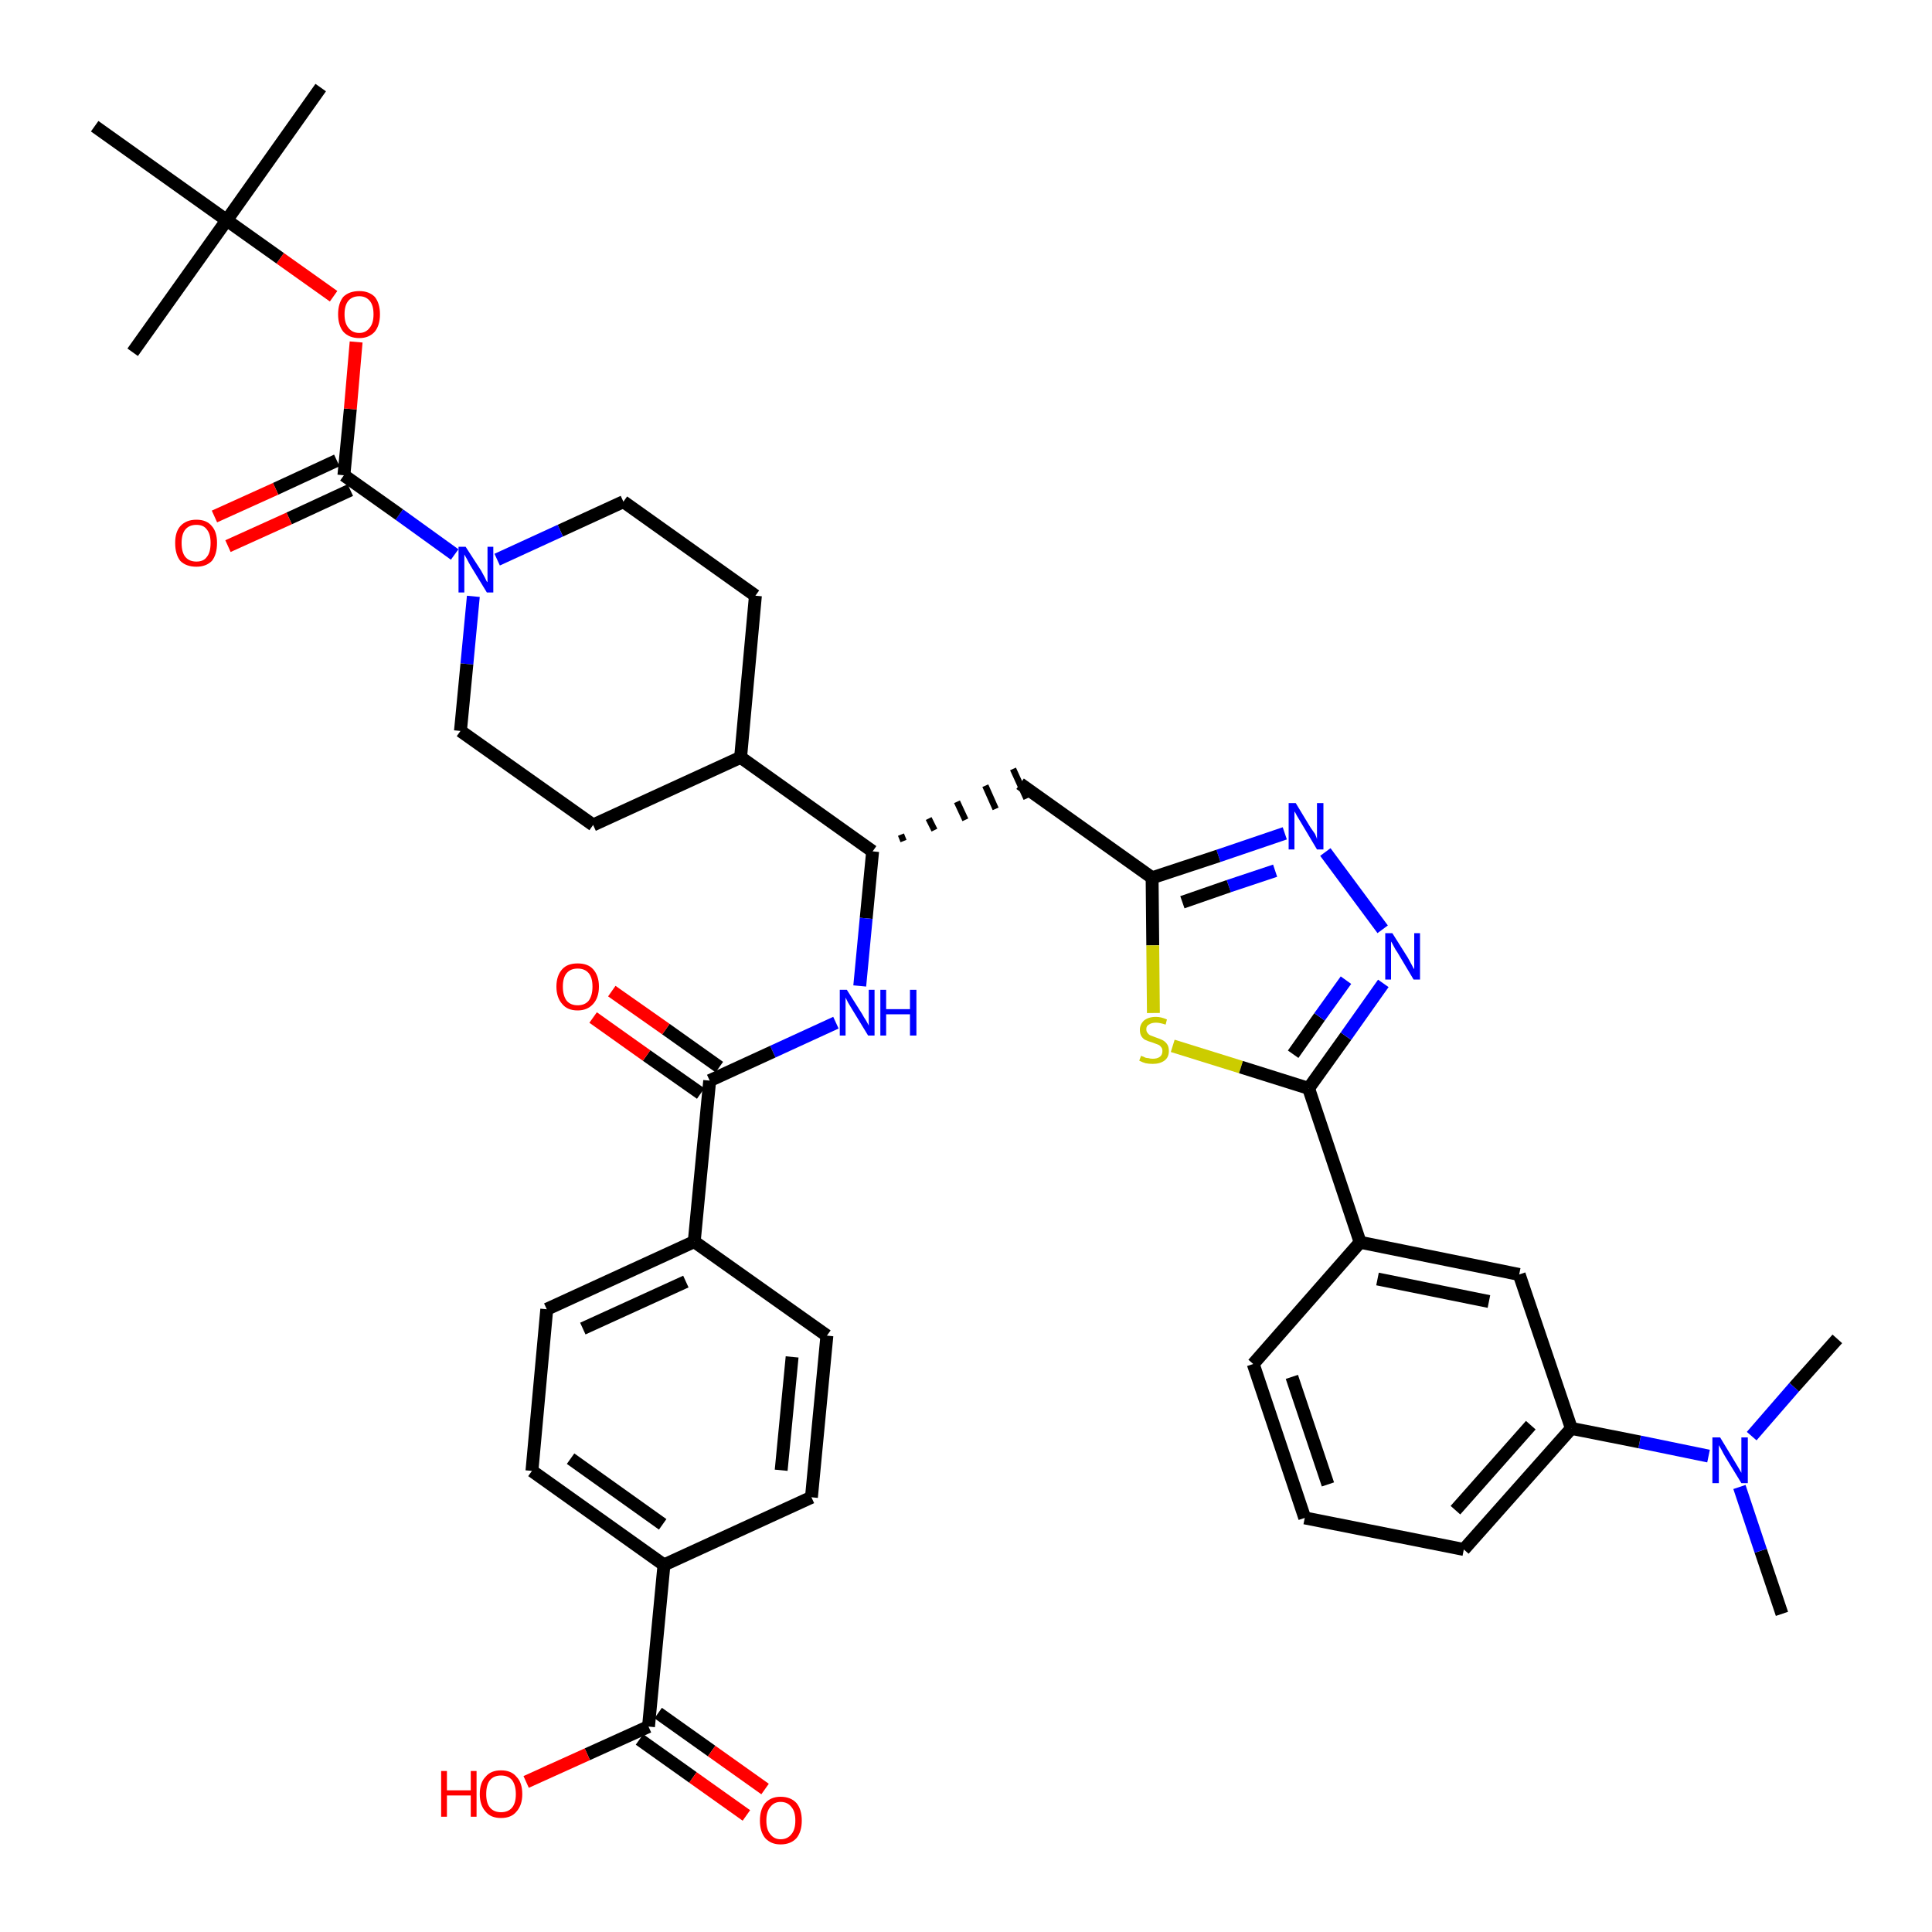 <?xml version='1.0' encoding='iso-8859-1'?>
<svg version='1.1' baseProfile='full'
              xmlns='http://www.w3.org/2000/svg'
                      xmlns:rdkit='http://www.rdkit.org/xml'
                      xmlns:xlink='http://www.w3.org/1999/xlink'
                  xml:space='preserve'
width='300px' height='300px' viewBox='0 0 300 300'>
<!-- END OF HEADER -->
<path class='bond-0 atom-0 atom-1' d='M 276.7,250.6 L 273.4,240.8' style='fill:none;fill-rule:evenodd;stroke:#000000;stroke-width:2.0px;stroke-linecap:butt;stroke-linejoin:miter;stroke-opacity:1' />
<path class='bond-0 atom-0 atom-1' d='M 273.4,240.8 L 270.1,230.9' style='fill:none;fill-rule:evenodd;stroke:#0000FF;stroke-width:2.0px;stroke-linecap:butt;stroke-linejoin:miter;stroke-opacity:1' />
<path class='bond-1 atom-1 atom-2' d='M 272.0,223.0 L 278.6,215.4' style='fill:none;fill-rule:evenodd;stroke:#0000FF;stroke-width:2.0px;stroke-linecap:butt;stroke-linejoin:miter;stroke-opacity:1' />
<path class='bond-1 atom-1 atom-2' d='M 278.6,215.4 L 285.3,207.9' style='fill:none;fill-rule:evenodd;stroke:#000000;stroke-width:2.0px;stroke-linecap:butt;stroke-linejoin:miter;stroke-opacity:1' />
<path class='bond-2 atom-1 atom-3' d='M 265.3,226.1 L 254.6,223.9' style='fill:none;fill-rule:evenodd;stroke:#0000FF;stroke-width:2.0px;stroke-linecap:butt;stroke-linejoin:miter;stroke-opacity:1' />
<path class='bond-2 atom-1 atom-3' d='M 254.6,223.9 L 244.0,221.8' style='fill:none;fill-rule:evenodd;stroke:#000000;stroke-width:2.0px;stroke-linecap:butt;stroke-linejoin:miter;stroke-opacity:1' />
<path class='bond-3 atom-3 atom-4' d='M 244.0,221.8 L 227.3,240.6' style='fill:none;fill-rule:evenodd;stroke:#000000;stroke-width:2.0px;stroke-linecap:butt;stroke-linejoin:miter;stroke-opacity:1' />
<path class='bond-3 atom-3 atom-4' d='M 237.7,221.3 L 226.0,234.5' style='fill:none;fill-rule:evenodd;stroke:#000000;stroke-width:2.0px;stroke-linecap:butt;stroke-linejoin:miter;stroke-opacity:1' />
<path class='bond-40 atom-40 atom-3' d='M 235.9,197.9 L 244.0,221.8' style='fill:none;fill-rule:evenodd;stroke:#000000;stroke-width:2.0px;stroke-linecap:butt;stroke-linejoin:miter;stroke-opacity:1' />
<path class='bond-4 atom-4 atom-5' d='M 227.3,240.6 L 202.6,235.7' style='fill:none;fill-rule:evenodd;stroke:#000000;stroke-width:2.0px;stroke-linecap:butt;stroke-linejoin:miter;stroke-opacity:1' />
<path class='bond-5 atom-5 atom-6' d='M 202.6,235.7 L 194.6,211.8' style='fill:none;fill-rule:evenodd;stroke:#000000;stroke-width:2.0px;stroke-linecap:butt;stroke-linejoin:miter;stroke-opacity:1' />
<path class='bond-5 atom-5 atom-6' d='M 206.2,230.5 L 200.6,213.8' style='fill:none;fill-rule:evenodd;stroke:#000000;stroke-width:2.0px;stroke-linecap:butt;stroke-linejoin:miter;stroke-opacity:1' />
<path class='bond-6 atom-6 atom-7' d='M 194.6,211.8 L 211.2,192.9' style='fill:none;fill-rule:evenodd;stroke:#000000;stroke-width:2.0px;stroke-linecap:butt;stroke-linejoin:miter;stroke-opacity:1' />
<path class='bond-7 atom-7 atom-8' d='M 211.2,192.9 L 203.2,169.0' style='fill:none;fill-rule:evenodd;stroke:#000000;stroke-width:2.0px;stroke-linecap:butt;stroke-linejoin:miter;stroke-opacity:1' />
<path class='bond-39 atom-7 atom-40' d='M 211.2,192.9 L 235.9,197.9' style='fill:none;fill-rule:evenodd;stroke:#000000;stroke-width:2.0px;stroke-linecap:butt;stroke-linejoin:miter;stroke-opacity:1' />
<path class='bond-39 atom-7 atom-40' d='M 213.9,198.6 L 231.2,202.1' style='fill:none;fill-rule:evenodd;stroke:#000000;stroke-width:2.0px;stroke-linecap:butt;stroke-linejoin:miter;stroke-opacity:1' />
<path class='bond-8 atom-8 atom-9' d='M 203.2,169.0 L 209.0,160.9' style='fill:none;fill-rule:evenodd;stroke:#000000;stroke-width:2.0px;stroke-linecap:butt;stroke-linejoin:miter;stroke-opacity:1' />
<path class='bond-8 atom-8 atom-9' d='M 209.0,160.9 L 214.8,152.7' style='fill:none;fill-rule:evenodd;stroke:#0000FF;stroke-width:2.0px;stroke-linecap:butt;stroke-linejoin:miter;stroke-opacity:1' />
<path class='bond-8 atom-8 atom-9' d='M 200.8,163.7 L 204.9,157.9' style='fill:none;fill-rule:evenodd;stroke:#000000;stroke-width:2.0px;stroke-linecap:butt;stroke-linejoin:miter;stroke-opacity:1' />
<path class='bond-8 atom-8 atom-9' d='M 204.9,157.9 L 209.0,152.2' style='fill:none;fill-rule:evenodd;stroke:#0000FF;stroke-width:2.0px;stroke-linecap:butt;stroke-linejoin:miter;stroke-opacity:1' />
<path class='bond-41 atom-39 atom-8' d='M 182.1,162.4 L 192.7,165.7' style='fill:none;fill-rule:evenodd;stroke:#CCCC00;stroke-width:2.0px;stroke-linecap:butt;stroke-linejoin:miter;stroke-opacity:1' />
<path class='bond-41 atom-39 atom-8' d='M 192.7,165.7 L 203.2,169.0' style='fill:none;fill-rule:evenodd;stroke:#000000;stroke-width:2.0px;stroke-linecap:butt;stroke-linejoin:miter;stroke-opacity:1' />
<path class='bond-9 atom-9 atom-10' d='M 214.7,144.3 L 205.8,132.3' style='fill:none;fill-rule:evenodd;stroke:#0000FF;stroke-width:2.0px;stroke-linecap:butt;stroke-linejoin:miter;stroke-opacity:1' />
<path class='bond-10 atom-10 atom-11' d='M 199.5,129.4 L 189.2,132.9' style='fill:none;fill-rule:evenodd;stroke:#0000FF;stroke-width:2.0px;stroke-linecap:butt;stroke-linejoin:miter;stroke-opacity:1' />
<path class='bond-10 atom-10 atom-11' d='M 189.2,132.9 L 178.9,136.3' style='fill:none;fill-rule:evenodd;stroke:#000000;stroke-width:2.0px;stroke-linecap:butt;stroke-linejoin:miter;stroke-opacity:1' />
<path class='bond-10 atom-10 atom-11' d='M 198.0,135.2 L 190.8,137.6' style='fill:none;fill-rule:evenodd;stroke:#0000FF;stroke-width:2.0px;stroke-linecap:butt;stroke-linejoin:miter;stroke-opacity:1' />
<path class='bond-10 atom-10 atom-11' d='M 190.8,137.6 L 183.6,140.1' style='fill:none;fill-rule:evenodd;stroke:#000000;stroke-width:2.0px;stroke-linecap:butt;stroke-linejoin:miter;stroke-opacity:1' />
<path class='bond-11 atom-11 atom-12' d='M 178.9,136.3 L 158.4,121.7' style='fill:none;fill-rule:evenodd;stroke:#000000;stroke-width:2.0px;stroke-linecap:butt;stroke-linejoin:miter;stroke-opacity:1' />
<path class='bond-38 atom-11 atom-39' d='M 178.9,136.3 L 179.0,146.8' style='fill:none;fill-rule:evenodd;stroke:#000000;stroke-width:2.0px;stroke-linecap:butt;stroke-linejoin:miter;stroke-opacity:1' />
<path class='bond-38 atom-11 atom-39' d='M 179.0,146.8 L 179.1,157.3' style='fill:none;fill-rule:evenodd;stroke:#CCCC00;stroke-width:2.0px;stroke-linecap:butt;stroke-linejoin:miter;stroke-opacity:1' />
<path class='bond-12 atom-13 atom-12' d='M 140.3,130.6 L 139.9,129.6' style='fill:none;fill-rule:evenodd;stroke:#000000;stroke-width:1.0px;stroke-linecap:butt;stroke-linejoin:miter;stroke-opacity:1' />
<path class='bond-12 atom-13 atom-12' d='M 145.1,128.9 L 144.2,127.1' style='fill:none;fill-rule:evenodd;stroke:#000000;stroke-width:1.0px;stroke-linecap:butt;stroke-linejoin:miter;stroke-opacity:1' />
<path class='bond-12 atom-13 atom-12' d='M 149.9,127.3 L 148.6,124.5' style='fill:none;fill-rule:evenodd;stroke:#000000;stroke-width:1.0px;stroke-linecap:butt;stroke-linejoin:miter;stroke-opacity:1' />
<path class='bond-12 atom-13 atom-12' d='M 154.6,125.6 L 153.0,122.0' style='fill:none;fill-rule:evenodd;stroke:#000000;stroke-width:1.0px;stroke-linecap:butt;stroke-linejoin:miter;stroke-opacity:1' />
<path class='bond-12 atom-13 atom-12' d='M 159.4,124.0 L 157.3,119.4' style='fill:none;fill-rule:evenodd;stroke:#000000;stroke-width:1.0px;stroke-linecap:butt;stroke-linejoin:miter;stroke-opacity:1' />
<path class='bond-13 atom-13 atom-14' d='M 135.5,132.2 L 134.5,142.6' style='fill:none;fill-rule:evenodd;stroke:#000000;stroke-width:2.0px;stroke-linecap:butt;stroke-linejoin:miter;stroke-opacity:1' />
<path class='bond-13 atom-13 atom-14' d='M 134.5,142.6 L 133.5,153.1' style='fill:none;fill-rule:evenodd;stroke:#0000FF;stroke-width:2.0px;stroke-linecap:butt;stroke-linejoin:miter;stroke-opacity:1' />
<path class='bond-25 atom-13 atom-26' d='M 135.5,132.2 L 115.0,117.6' style='fill:none;fill-rule:evenodd;stroke:#000000;stroke-width:2.0px;stroke-linecap:butt;stroke-linejoin:miter;stroke-opacity:1' />
<path class='bond-14 atom-14 atom-15' d='M 129.8,158.8 L 120.0,163.3' style='fill:none;fill-rule:evenodd;stroke:#0000FF;stroke-width:2.0px;stroke-linecap:butt;stroke-linejoin:miter;stroke-opacity:1' />
<path class='bond-14 atom-14 atom-15' d='M 120.0,163.3 L 110.2,167.8' style='fill:none;fill-rule:evenodd;stroke:#000000;stroke-width:2.0px;stroke-linecap:butt;stroke-linejoin:miter;stroke-opacity:1' />
<path class='bond-15 atom-15 atom-16' d='M 111.7,165.7 L 103.4,159.8' style='fill:none;fill-rule:evenodd;stroke:#000000;stroke-width:2.0px;stroke-linecap:butt;stroke-linejoin:miter;stroke-opacity:1' />
<path class='bond-15 atom-15 atom-16' d='M 103.4,159.8 L 95.0,153.9' style='fill:none;fill-rule:evenodd;stroke:#FF0000;stroke-width:2.0px;stroke-linecap:butt;stroke-linejoin:miter;stroke-opacity:1' />
<path class='bond-15 atom-15 atom-16' d='M 108.8,169.8 L 100.4,163.9' style='fill:none;fill-rule:evenodd;stroke:#000000;stroke-width:2.0px;stroke-linecap:butt;stroke-linejoin:miter;stroke-opacity:1' />
<path class='bond-15 atom-15 atom-16' d='M 100.4,163.9 L 92.1,158.0' style='fill:none;fill-rule:evenodd;stroke:#FF0000;stroke-width:2.0px;stroke-linecap:butt;stroke-linejoin:miter;stroke-opacity:1' />
<path class='bond-16 atom-15 atom-17' d='M 110.2,167.8 L 107.8,192.8' style='fill:none;fill-rule:evenodd;stroke:#000000;stroke-width:2.0px;stroke-linecap:butt;stroke-linejoin:miter;stroke-opacity:1' />
<path class='bond-17 atom-17 atom-18' d='M 107.8,192.8 L 84.9,203.3' style='fill:none;fill-rule:evenodd;stroke:#000000;stroke-width:2.0px;stroke-linecap:butt;stroke-linejoin:miter;stroke-opacity:1' />
<path class='bond-17 atom-17 atom-18' d='M 106.5,199.0 L 90.5,206.3' style='fill:none;fill-rule:evenodd;stroke:#000000;stroke-width:2.0px;stroke-linecap:butt;stroke-linejoin:miter;stroke-opacity:1' />
<path class='bond-42 atom-25 atom-17' d='M 128.4,207.4 L 107.8,192.8' style='fill:none;fill-rule:evenodd;stroke:#000000;stroke-width:2.0px;stroke-linecap:butt;stroke-linejoin:miter;stroke-opacity:1' />
<path class='bond-18 atom-18 atom-19' d='M 84.9,203.3 L 82.6,228.4' style='fill:none;fill-rule:evenodd;stroke:#000000;stroke-width:2.0px;stroke-linecap:butt;stroke-linejoin:miter;stroke-opacity:1' />
<path class='bond-19 atom-19 atom-20' d='M 82.6,228.4 L 103.1,243.0' style='fill:none;fill-rule:evenodd;stroke:#000000;stroke-width:2.0px;stroke-linecap:butt;stroke-linejoin:miter;stroke-opacity:1' />
<path class='bond-19 atom-19 atom-20' d='M 88.6,226.5 L 102.9,236.7' style='fill:none;fill-rule:evenodd;stroke:#000000;stroke-width:2.0px;stroke-linecap:butt;stroke-linejoin:miter;stroke-opacity:1' />
<path class='bond-20 atom-20 atom-21' d='M 103.1,243.0 L 100.7,268.1' style='fill:none;fill-rule:evenodd;stroke:#000000;stroke-width:2.0px;stroke-linecap:butt;stroke-linejoin:miter;stroke-opacity:1' />
<path class='bond-23 atom-20 atom-24' d='M 103.1,243.0 L 126.0,232.5' style='fill:none;fill-rule:evenodd;stroke:#000000;stroke-width:2.0px;stroke-linecap:butt;stroke-linejoin:miter;stroke-opacity:1' />
<path class='bond-21 atom-21 atom-22' d='M 99.3,270.1 L 107.6,276.0' style='fill:none;fill-rule:evenodd;stroke:#000000;stroke-width:2.0px;stroke-linecap:butt;stroke-linejoin:miter;stroke-opacity:1' />
<path class='bond-21 atom-21 atom-22' d='M 107.6,276.0 L 115.9,281.9' style='fill:none;fill-rule:evenodd;stroke:#FF0000;stroke-width:2.0px;stroke-linecap:butt;stroke-linejoin:miter;stroke-opacity:1' />
<path class='bond-21 atom-21 atom-22' d='M 102.2,266.0 L 110.5,271.9' style='fill:none;fill-rule:evenodd;stroke:#000000;stroke-width:2.0px;stroke-linecap:butt;stroke-linejoin:miter;stroke-opacity:1' />
<path class='bond-21 atom-21 atom-22' d='M 110.5,271.9 L 118.8,277.8' style='fill:none;fill-rule:evenodd;stroke:#FF0000;stroke-width:2.0px;stroke-linecap:butt;stroke-linejoin:miter;stroke-opacity:1' />
<path class='bond-22 atom-21 atom-23' d='M 100.7,268.1 L 91.2,272.4' style='fill:none;fill-rule:evenodd;stroke:#000000;stroke-width:2.0px;stroke-linecap:butt;stroke-linejoin:miter;stroke-opacity:1' />
<path class='bond-22 atom-21 atom-23' d='M 91.2,272.4 L 81.7,276.7' style='fill:none;fill-rule:evenodd;stroke:#FF0000;stroke-width:2.0px;stroke-linecap:butt;stroke-linejoin:miter;stroke-opacity:1' />
<path class='bond-24 atom-24 atom-25' d='M 126.0,232.5 L 128.4,207.4' style='fill:none;fill-rule:evenodd;stroke:#000000;stroke-width:2.0px;stroke-linecap:butt;stroke-linejoin:miter;stroke-opacity:1' />
<path class='bond-24 atom-24 atom-25' d='M 121.3,228.3 L 123.0,210.7' style='fill:none;fill-rule:evenodd;stroke:#000000;stroke-width:2.0px;stroke-linecap:butt;stroke-linejoin:miter;stroke-opacity:1' />
<path class='bond-26 atom-26 atom-27' d='M 115.0,117.6 L 117.3,92.5' style='fill:none;fill-rule:evenodd;stroke:#000000;stroke-width:2.0px;stroke-linecap:butt;stroke-linejoin:miter;stroke-opacity:1' />
<path class='bond-43 atom-38 atom-26' d='M 92.1,128.1 L 115.0,117.6' style='fill:none;fill-rule:evenodd;stroke:#000000;stroke-width:2.0px;stroke-linecap:butt;stroke-linejoin:miter;stroke-opacity:1' />
<path class='bond-27 atom-27 atom-28' d='M 117.3,92.5 L 96.8,77.9' style='fill:none;fill-rule:evenodd;stroke:#000000;stroke-width:2.0px;stroke-linecap:butt;stroke-linejoin:miter;stroke-opacity:1' />
<path class='bond-28 atom-28 atom-29' d='M 96.8,77.9 L 87.0,82.4' style='fill:none;fill-rule:evenodd;stroke:#000000;stroke-width:2.0px;stroke-linecap:butt;stroke-linejoin:miter;stroke-opacity:1' />
<path class='bond-28 atom-28 atom-29' d='M 87.0,82.4 L 77.2,86.9' style='fill:none;fill-rule:evenodd;stroke:#0000FF;stroke-width:2.0px;stroke-linecap:butt;stroke-linejoin:miter;stroke-opacity:1' />
<path class='bond-29 atom-29 atom-30' d='M 70.6,86.1 L 62.0,79.9' style='fill:none;fill-rule:evenodd;stroke:#0000FF;stroke-width:2.0px;stroke-linecap:butt;stroke-linejoin:miter;stroke-opacity:1' />
<path class='bond-29 atom-29 atom-30' d='M 62.0,79.9 L 53.4,73.8' style='fill:none;fill-rule:evenodd;stroke:#000000;stroke-width:2.0px;stroke-linecap:butt;stroke-linejoin:miter;stroke-opacity:1' />
<path class='bond-36 atom-29 atom-37' d='M 73.5,92.6 L 72.5,103.1' style='fill:none;fill-rule:evenodd;stroke:#0000FF;stroke-width:2.0px;stroke-linecap:butt;stroke-linejoin:miter;stroke-opacity:1' />
<path class='bond-36 atom-29 atom-37' d='M 72.5,103.1 L 71.5,113.5' style='fill:none;fill-rule:evenodd;stroke:#000000;stroke-width:2.0px;stroke-linecap:butt;stroke-linejoin:miter;stroke-opacity:1' />
<path class='bond-30 atom-30 atom-31' d='M 52.3,71.5 L 42.8,75.9' style='fill:none;fill-rule:evenodd;stroke:#000000;stroke-width:2.0px;stroke-linecap:butt;stroke-linejoin:miter;stroke-opacity:1' />
<path class='bond-30 atom-30 atom-31' d='M 42.8,75.9 L 33.3,80.2' style='fill:none;fill-rule:evenodd;stroke:#FF0000;stroke-width:2.0px;stroke-linecap:butt;stroke-linejoin:miter;stroke-opacity:1' />
<path class='bond-30 atom-30 atom-31' d='M 54.4,76.1 L 44.9,80.5' style='fill:none;fill-rule:evenodd;stroke:#000000;stroke-width:2.0px;stroke-linecap:butt;stroke-linejoin:miter;stroke-opacity:1' />
<path class='bond-30 atom-30 atom-31' d='M 44.9,80.5 L 35.4,84.8' style='fill:none;fill-rule:evenodd;stroke:#FF0000;stroke-width:2.0px;stroke-linecap:butt;stroke-linejoin:miter;stroke-opacity:1' />
<path class='bond-31 atom-30 atom-32' d='M 53.4,73.8 L 54.4,63.5' style='fill:none;fill-rule:evenodd;stroke:#000000;stroke-width:2.0px;stroke-linecap:butt;stroke-linejoin:miter;stroke-opacity:1' />
<path class='bond-31 atom-30 atom-32' d='M 54.4,63.5 L 55.3,53.1' style='fill:none;fill-rule:evenodd;stroke:#FF0000;stroke-width:2.0px;stroke-linecap:butt;stroke-linejoin:miter;stroke-opacity:1' />
<path class='bond-32 atom-32 atom-33' d='M 51.8,46.0 L 43.5,40.1' style='fill:none;fill-rule:evenodd;stroke:#FF0000;stroke-width:2.0px;stroke-linecap:butt;stroke-linejoin:miter;stroke-opacity:1' />
<path class='bond-32 atom-32 atom-33' d='M 43.5,40.1 L 35.2,34.2' style='fill:none;fill-rule:evenodd;stroke:#000000;stroke-width:2.0px;stroke-linecap:butt;stroke-linejoin:miter;stroke-opacity:1' />
<path class='bond-33 atom-33 atom-34' d='M 35.2,34.2 L 49.8,13.6' style='fill:none;fill-rule:evenodd;stroke:#000000;stroke-width:2.0px;stroke-linecap:butt;stroke-linejoin:miter;stroke-opacity:1' />
<path class='bond-34 atom-33 atom-35' d='M 35.2,34.2 L 20.6,54.7' style='fill:none;fill-rule:evenodd;stroke:#000000;stroke-width:2.0px;stroke-linecap:butt;stroke-linejoin:miter;stroke-opacity:1' />
<path class='bond-35 atom-33 atom-36' d='M 35.2,34.2 L 14.7,19.6' style='fill:none;fill-rule:evenodd;stroke:#000000;stroke-width:2.0px;stroke-linecap:butt;stroke-linejoin:miter;stroke-opacity:1' />
<path class='bond-37 atom-37 atom-38' d='M 71.5,113.5 L 92.1,128.1' style='fill:none;fill-rule:evenodd;stroke:#000000;stroke-width:2.0px;stroke-linecap:butt;stroke-linejoin:miter;stroke-opacity:1' />
<path  class='atom-1' d='M 267.1 223.2
L 269.4 227.0
Q 269.6 227.3, 270.0 228.0
Q 270.4 228.7, 270.4 228.7
L 270.4 223.2
L 271.4 223.2
L 271.4 230.3
L 270.4 230.3
L 267.9 226.2
Q 267.6 225.7, 267.3 225.1
Q 267.0 224.6, 266.9 224.4
L 266.9 230.3
L 265.9 230.3
L 265.9 223.2
L 267.1 223.2
' fill='#0000FF'/>
<path  class='atom-9' d='M 216.2 144.9
L 218.6 148.7
Q 218.8 149.1, 219.2 149.8
Q 219.5 150.4, 219.6 150.5
L 219.6 144.9
L 220.5 144.9
L 220.5 152.1
L 219.5 152.1
L 217.0 147.9
Q 216.7 147.5, 216.4 146.9
Q 216.1 146.3, 216.0 146.2
L 216.0 152.1
L 215.1 152.1
L 215.1 144.9
L 216.2 144.9
' fill='#0000FF'/>
<path  class='atom-10' d='M 201.2 124.7
L 203.5 128.5
Q 203.8 128.9, 204.2 129.5
Q 204.5 130.2, 204.5 130.3
L 204.5 124.7
L 205.5 124.7
L 205.5 131.9
L 204.5 131.9
L 202.0 127.7
Q 201.7 127.2, 201.4 126.7
Q 201.1 126.1, 201.0 126.0
L 201.0 131.9
L 200.1 131.9
L 200.1 124.7
L 201.2 124.7
' fill='#0000FF'/>
<path  class='atom-14' d='M 131.5 153.7
L 133.9 157.5
Q 134.1 157.9, 134.5 158.5
Q 134.9 159.2, 134.9 159.3
L 134.9 153.7
L 135.8 153.7
L 135.8 160.8
L 134.8 160.8
L 132.3 156.7
Q 132.0 156.2, 131.7 155.7
Q 131.4 155.1, 131.3 154.9
L 131.3 160.8
L 130.4 160.8
L 130.4 153.7
L 131.5 153.7
' fill='#0000FF'/>
<path  class='atom-14' d='M 136.7 153.7
L 137.6 153.7
L 137.6 156.7
L 141.3 156.7
L 141.3 153.7
L 142.3 153.7
L 142.3 160.8
L 141.3 160.8
L 141.3 157.5
L 137.6 157.5
L 137.6 160.8
L 136.7 160.8
L 136.7 153.7
' fill='#0000FF'/>
<path  class='atom-16' d='M 86.4 153.2
Q 86.4 151.5, 87.3 150.5
Q 88.1 149.6, 89.7 149.6
Q 91.3 149.6, 92.1 150.5
Q 93.0 151.5, 93.0 153.2
Q 93.0 154.9, 92.1 155.9
Q 91.2 156.9, 89.7 156.9
Q 88.1 156.9, 87.3 155.9
Q 86.4 154.9, 86.4 153.2
M 89.7 156.1
Q 90.8 156.1, 91.4 155.4
Q 92.0 154.6, 92.0 153.2
Q 92.0 151.8, 91.4 151.1
Q 90.8 150.4, 89.7 150.4
Q 88.6 150.4, 88.0 151.1
Q 87.4 151.8, 87.4 153.2
Q 87.4 154.6, 88.0 155.4
Q 88.6 156.1, 89.7 156.1
' fill='#FF0000'/>
<path  class='atom-22' d='M 118.0 282.7
Q 118.0 281.0, 118.8 280.0
Q 119.7 279.0, 121.2 279.0
Q 122.8 279.0, 123.7 280.0
Q 124.5 281.0, 124.5 282.7
Q 124.5 284.4, 123.7 285.4
Q 122.8 286.4, 121.2 286.4
Q 119.7 286.4, 118.8 285.4
Q 118.0 284.4, 118.0 282.7
M 121.2 285.6
Q 122.3 285.6, 122.9 284.8
Q 123.5 284.1, 123.5 282.7
Q 123.5 281.3, 122.9 280.6
Q 122.3 279.8, 121.2 279.8
Q 120.2 279.8, 119.6 280.6
Q 119.0 281.3, 119.0 282.7
Q 119.0 284.1, 119.6 284.8
Q 120.2 285.6, 121.2 285.6
' fill='#FF0000'/>
<path  class='atom-23' d='M 68.5 275.0
L 69.4 275.0
L 69.4 278.0
L 73.1 278.0
L 73.1 275.0
L 74.0 275.0
L 74.0 282.1
L 73.1 282.1
L 73.1 278.8
L 69.4 278.8
L 69.4 282.1
L 68.5 282.1
L 68.5 275.0
' fill='#FF0000'/>
<path  class='atom-23' d='M 74.5 278.6
Q 74.5 276.8, 75.4 275.9
Q 76.2 274.9, 77.8 274.9
Q 79.4 274.9, 80.2 275.9
Q 81.1 276.8, 81.1 278.6
Q 81.1 280.3, 80.2 281.3
Q 79.4 282.3, 77.8 282.3
Q 76.2 282.3, 75.4 281.3
Q 74.5 280.3, 74.5 278.6
M 77.8 281.4
Q 78.9 281.4, 79.5 280.7
Q 80.1 280.0, 80.1 278.6
Q 80.1 277.2, 79.5 276.4
Q 78.9 275.7, 77.8 275.7
Q 76.7 275.7, 76.1 276.4
Q 75.5 277.1, 75.5 278.6
Q 75.5 280.0, 76.1 280.7
Q 76.7 281.4, 77.8 281.4
' fill='#FF0000'/>
<path  class='atom-29' d='M 72.3 84.9
L 74.7 88.6
Q 74.9 89.0, 75.3 89.7
Q 75.6 90.4, 75.7 90.4
L 75.7 84.9
L 76.6 84.9
L 76.6 92.0
L 75.6 92.0
L 73.1 87.9
Q 72.8 87.4, 72.5 86.8
Q 72.2 86.3, 72.1 86.1
L 72.1 92.0
L 71.2 92.0
L 71.2 84.9
L 72.3 84.9
' fill='#0000FF'/>
<path  class='atom-31' d='M 27.2 84.3
Q 27.2 82.6, 28.0 81.7
Q 28.9 80.7, 30.5 80.7
Q 32.1 80.7, 32.9 81.7
Q 33.7 82.6, 33.7 84.3
Q 33.7 86.1, 32.9 87.1
Q 32.0 88.0, 30.5 88.0
Q 28.9 88.0, 28.0 87.1
Q 27.2 86.1, 27.2 84.3
M 30.5 87.2
Q 31.6 87.2, 32.1 86.5
Q 32.7 85.8, 32.7 84.3
Q 32.7 82.9, 32.1 82.2
Q 31.6 81.5, 30.5 81.5
Q 29.4 81.5, 28.8 82.2
Q 28.2 82.9, 28.2 84.3
Q 28.2 85.8, 28.8 86.5
Q 29.4 87.2, 30.5 87.2
' fill='#FF0000'/>
<path  class='atom-32' d='M 52.5 48.8
Q 52.5 47.1, 53.3 46.1
Q 54.2 45.2, 55.8 45.2
Q 57.3 45.2, 58.2 46.1
Q 59.0 47.1, 59.0 48.8
Q 59.0 50.5, 58.2 51.5
Q 57.3 52.5, 55.8 52.5
Q 54.2 52.5, 53.3 51.5
Q 52.5 50.5, 52.5 48.8
M 55.8 51.7
Q 56.8 51.7, 57.4 50.9
Q 58.0 50.2, 58.0 48.8
Q 58.0 47.4, 57.4 46.7
Q 56.8 46.0, 55.8 46.0
Q 54.7 46.0, 54.1 46.7
Q 53.5 47.4, 53.5 48.8
Q 53.5 50.2, 54.1 50.9
Q 54.7 51.7, 55.8 51.7
' fill='#FF0000'/>
<path  class='atom-39' d='M 177.2 163.9
Q 177.2 164.0, 177.6 164.1
Q 177.9 164.3, 178.3 164.3
Q 178.6 164.4, 179.0 164.4
Q 179.7 164.4, 180.1 164.1
Q 180.5 163.8, 180.5 163.2
Q 180.5 162.8, 180.3 162.6
Q 180.1 162.3, 179.8 162.2
Q 179.5 162.1, 179.0 161.9
Q 178.3 161.7, 177.9 161.5
Q 177.6 161.4, 177.3 161.0
Q 177.0 160.6, 177.0 159.9
Q 177.0 159.1, 177.6 158.5
Q 178.3 157.9, 179.5 157.9
Q 180.3 157.9, 181.2 158.3
L 181.0 159.1
Q 180.1 158.8, 179.5 158.8
Q 178.8 158.8, 178.4 159.1
Q 178.0 159.3, 178.0 159.8
Q 178.0 160.2, 178.2 160.4
Q 178.4 160.7, 178.7 160.8
Q 179.0 160.9, 179.5 161.1
Q 180.1 161.3, 180.5 161.5
Q 180.9 161.7, 181.2 162.1
Q 181.5 162.5, 181.5 163.2
Q 181.5 164.2, 180.8 164.7
Q 180.1 165.2, 179.0 165.2
Q 178.4 165.2, 177.9 165.1
Q 177.5 165.0, 176.9 164.7
L 177.2 163.9
' fill='#CCCC00'/>
</svg>
